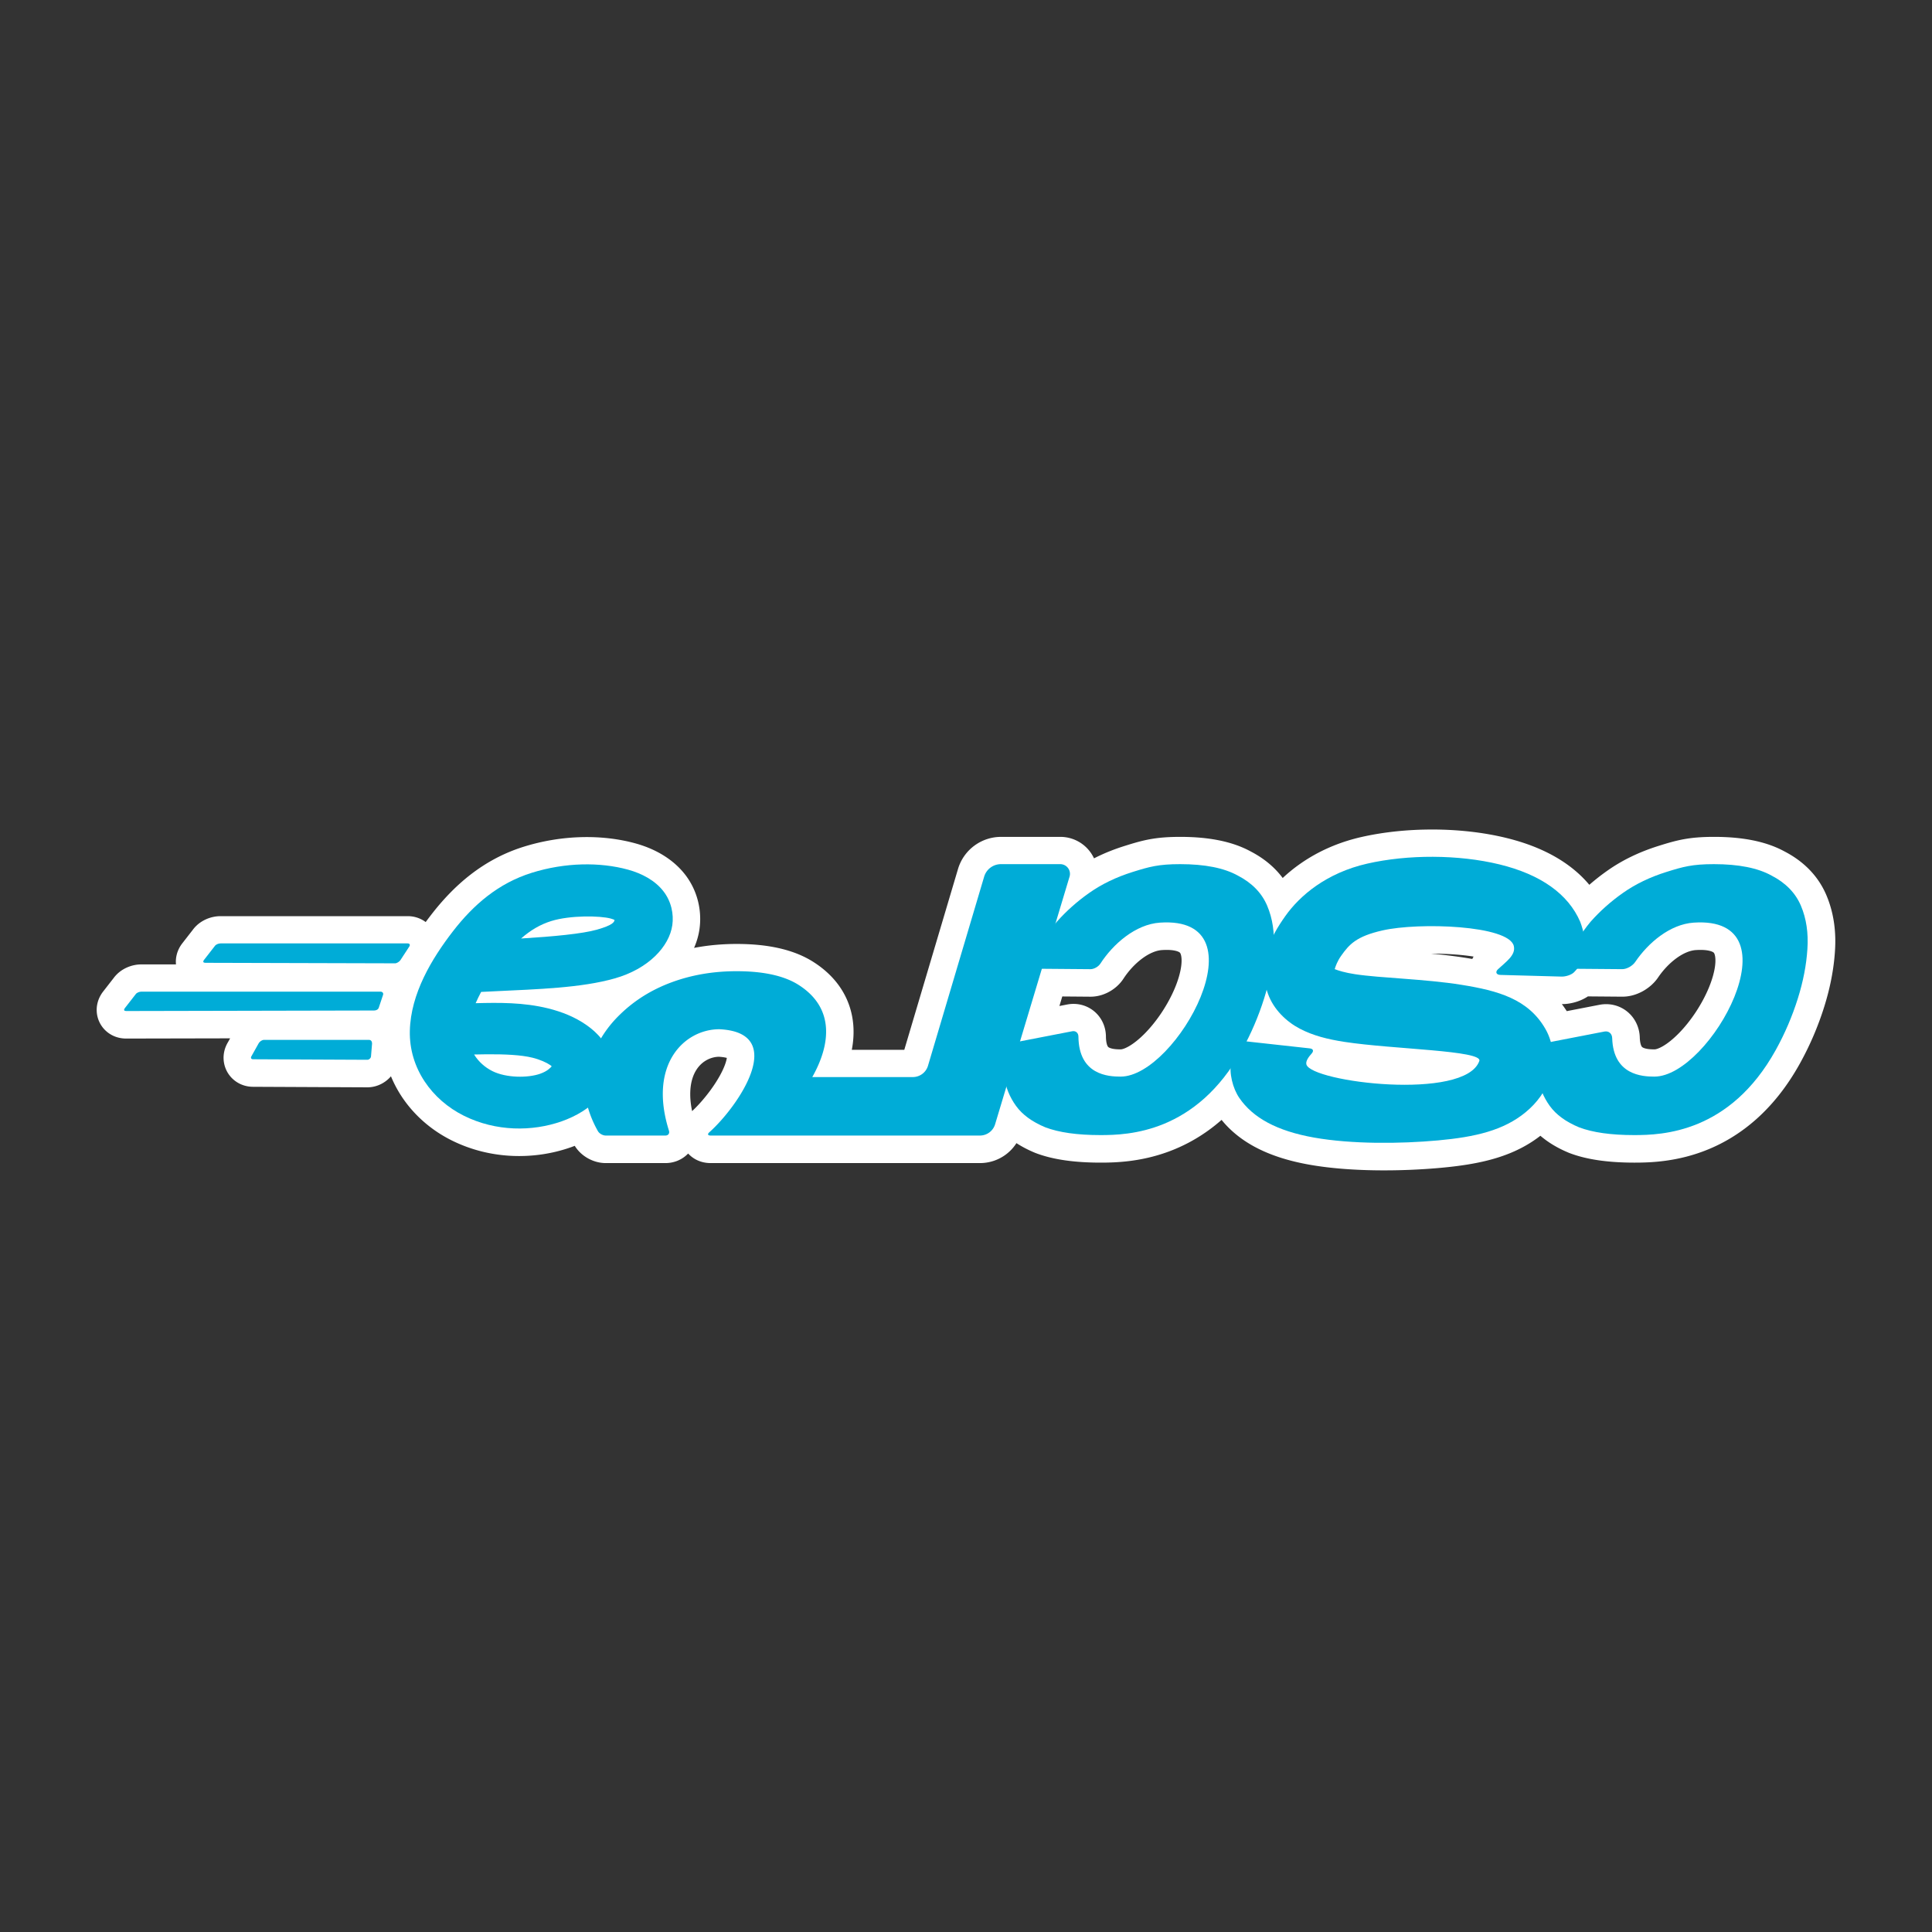 <?xml version="1.0" encoding="UTF-8" standalone="no"?>
<!-- Created with Inkscape (http://www.inkscape.org/) -->

<svg
   width="2000"
   height="2000"
   viewBox="0 0 529.167 529.167"
   version="1.1"
   id="svg1"
   inkscape:version="1.3.2 (091e20ef0f, 2023-11-25, custom)"
   sodipodi:docname="go.svg"
   inkscape:export-filename="rust.png"
   inkscape:export-xdpi="1500"
   inkscape:export-ydpi="1500"
   xml:space="preserve"
   xmlns:inkscape="http://www.inkscape.org/namespaces/inkscape"
   xmlns:sodipodi="http://sodipodi.sourceforge.net/DTD/sodipodi-0.dtd"
   xmlns="http://www.w3.org/2000/svg"
   xmlns:svg="http://www.w3.org/2000/svg"><rect x="0" y="0" width="529.167" height="529.167" fill="#333333" stroke="none"/><sodipodi:namedview
     id="namedview1"
     pagecolor="#505050"
     bordercolor="#ffffff"
     borderopacity="1"
     inkscape:showpageshadow="0"
     inkscape:pageopacity="0"
     inkscape:pagecheckerboard="1"
     inkscape:deskcolor="#524b4b"
     inkscape:document-units="mm"
     inkscape:zoom="0.36449821"
     inkscape:cx="847.7408"
     inkscape:cy="989.03093"
     inkscape:window-width="1920"
     inkscape:window-height="1048"
     inkscape:window-x="0"
     inkscape:window-y="32"
     inkscape:window-maximized="1"
     inkscape:current-layer="layer1"
     showguides="true"><sodipodi:guide
       position="1149.908,751.23"
       orientation="0,-1"
       id="guide14"
       inkscape:locked="false" /><sodipodi:guide
       position="1214.074,566.088"
       orientation="0,-1"
       id="guide15"
       inkscape:locked="false" /><inkscape:page
       x="0"
       y="0"
       width="529.167"
       height="529.167"
       id="page51"
       margin="10"
       bleed="0" /></sodipodi:namedview><defs
     id="defs1"><inkscape:path-effect
       effect="bspline"
       id="path-effect49"
       is_visible="true"
       lpeversion="1.3"
       weight="33.333"
       steps="2"
       helper_size="0"
       apply_no_weight="true"
       apply_with_weight="true"
       only_selected="false"
       uniform="false" /><inkscape:path-effect
       effect="fillet_chamfer"
       id="path-effect47"
       is_visible="true"
       lpeversion="1"
       nodesatellites_param="F,0,0,1,0,0,0,1 @ F,0,0,1,0,0,0,1 @ F,0,0,1,0,0,0,1 @ F,0,0,1,0,0,0,1 @ F,0,0,1,0,0,0,1 @ F,0,0,1,0,0,0,1 @ F,0,0,1,0,0,0,1 @ F,0,0,1,0,0,0,1 @ F,0,0,1,0,4.548,0,1 @ F,0,0,1,0,0,0,1 @ F,0,0,1,0,0,0,1 @ F,0,0,1,0,0,0,1 @ F,0,0,1,0,0,0,1 @ F,0,0,1,0,0,0,1 @ F,0,0,1,0,0,0,1 @ F,0,0,1,0,0,0,1 @ F,0,0,1,0,0,0,1 @ F,0,0,1,0,0,0,1 @ F,0,0,1,0,0,0,1 @ F,0,0,1,0,0,0,1 @ F,0,0,1,0,0,0,1 @ F,0,0,1,0,0,0,1 @ F,0,0,1,0,0,0,1 @ F,0,0,1,0,5.036,0,1 @ F,0,0,1,0,4.808,0,1 @ F,0,0,1,0,0,0,1 @ F,0,0,1,0,0,0,1"
       radius="0"
       unit="px"
       method="auto"
       mode="F"
       chamfer_steps="1"
       flexible="false"
       use_knot_distance="true"
       apply_no_radius="true"
       apply_with_radius="true"
       only_selected="false"
       hide_knots="false" /><inkscape:path-effect
       effect="fillet_chamfer"
       id="path-effect45"
       is_visible="true"
       lpeversion="1"
       nodesatellites_param="F,0,0,1,0,0,0,1 @ F,0,0,1,0,0,0,1 @ F,0,0,1,0,0,0,1 @ F,0,0,1,0,0,0,1 @ F,0,0,1,0,0,0,1 @ F,0,0,1,0,0,0,1 @ F,0,0,1,0,0,0,1 @ F,0,0,1,0,5.541,0,1 @ F,0,0,1,0,0,0,1 @ F,0,0,1,0,0,0,1 @ F,0,0,1,0,5.875,0,1 @ F,0,0,1,0,0,0,1 @ F,0,0,1,0,0,0,1 @ F,0,0,1,0,0,0,1 @ F,0,0,1,0,0,0,1 @ F,0,0,1,0,0,0,1 @ F,0,0,1,0,0,0,1 @ F,0,0,1,0,0,0,1 @ F,0,0,1,0,0,0,1"
       radius="0"
       unit="px"
       method="auto"
       mode="F"
       chamfer_steps="1"
       flexible="false"
       use_knot_distance="true"
       apply_no_radius="true"
       apply_with_radius="true"
       only_selected="false"
       hide_knots="false" /><inkscape:path-effect
       effect="fillet_chamfer"
       id="path-effect43"
       is_visible="true"
       lpeversion="1"
       nodesatellites_param="F,0,0,1,0,0,0,1 @ F,0,0,1,0,0,0,1 @ F,0,0,1,0,0,0,1 @ F,0,0,1,0,8.045,0,1 @ F,0,0,1,0,8.912,0,1 @ F,0,0,1,0,8.912,0,1 @ F,0,0,1,0,8.045,0,1 @ F,0,1,1,0,3.497,0,1 @ F,0,0,1,0,0,0,1 @ F,0,0,1,0,3.497,0,1 @ F,0,1,1,0,3.497,0,1 @ F,0,0,1,0,0,0,1 @ F,0,0,1,0,0,0,1 @ F,0,0,1,0,0,0,1 @ F,0,0,1,0,0,0,1"
       radius="0"
       unit="px"
       method="auto"
       mode="F"
       chamfer_steps="1"
       flexible="false"
       use_knot_distance="true"
       apply_no_radius="true"
       apply_with_radius="true"
       only_selected="false"
       hide_knots="false" /><inkscape:path-effect
       effect="fillet_chamfer"
       id="path-effect41"
       is_visible="true"
       lpeversion="1"
       nodesatellites_param="F,0,0,1,0,0,0,1 @ F,0,0,1,0,0,0,1 @ F,0,0,1,0,0,0,1 @ F,0,0,1,0,0,0,1 @ F,0,0,1,0,0,0,1 @ F,0,0,1,0,0,0,1 @ F,0,0,1,0,0,0,1 @ F,0,0,1,0,4.474,0,1 @ F,0,0,1,0,0,0,1 @ F,0,0,1,0,0,0,1 @ F,0,1,1,0,4.474,0,1 @ F,0,1,1,0,4.474,0,1 @ F,0,0,1,0,0,0,1 @ F,0,0,1,0,0,0,1 @ F,0,0,1,0,0,0,1 @ F,0,0,1,0,0,0,1 @ F,0,0,1,0,0,0,1 @ F,0,0,1,0,0,0,1 @ F,0,0,1,0,0,0,1"
       radius="0"
       unit="px"
       method="auto"
       mode="F"
       chamfer_steps="1"
       flexible="false"
       use_knot_distance="true"
       apply_no_radius="true"
       apply_with_radius="true"
       only_selected="false"
       hide_knots="false" /><inkscape:path-effect
       effect="simplify"
       id="path-effect39"
       is_visible="true"
       lpeversion="1.3"
       threshold="10.87"
       steps="1"
       smooth_angles="360"
       helper_size="0"
       simplify_individual_paths="false"
       simplify_just_coalesce="false" /><inkscape:path-effect
       effect="fillet_chamfer"
       id="path-effect32"
       is_visible="true"
       lpeversion="1"
       nodesatellites_param="F,0,0,1,0,0,0,1 @ F,0,0,1,0,0,0,1 @ F,0,0,1,0,0,0,1 @ F,0,0,1,0,0,0,1 @ F,0,0,1,0,0,0,1 @ F,0,0,1,0,0,0,1 @ F,0,0,1,0,0,0,1 @ F,0,0,1,0,5.541,0,1 @ F,0,0,1,0,0,0,1 @ F,0,0,1,0,0,0,1 @ F,0,0,1,0,5.875,0,1 @ F,0,0,1,0,0,0,1 @ F,0,0,1,0,0,0,1 @ F,0,0,1,0,0,0,1 @ F,0,0,1,0,0,0,1 @ F,0,0,1,0,0,0,1 @ F,0,0,1,0,0,0,1 @ F,0,0,1,0,0,0,1 @ F,0,0,1,0,0,0,1"
       radius="0"
       unit="px"
       method="auto"
       mode="F"
       chamfer_steps="1"
       flexible="false"
       use_knot_distance="true"
       apply_no_radius="true"
       apply_with_radius="true"
       only_selected="false"
       hide_knots="false" /><inkscape:path-effect
       effect="fillet_chamfer"
       id="path-effect31"
       is_visible="true"
       lpeversion="1"
       nodesatellites_param="F,0,0,1,0,0,0,1 @ F,0,0,1,0,0,0,1 @ F,0,0,1,0,0,0,1 @ F,0,0,1,0,0,0,1 @ F,0,0,1,0,0,0,1 @ F,0,0,1,0,0,0,1 @ F,0,0,1,0,0,0,1 @ F,0,0,1,0,0,0,1 @ F,0,0,1,0,4.548,0,1 @ F,0,0,1,0,0,0,1 @ F,0,0,1,0,0,0,1 @ F,0,0,1,0,0,0,1 @ F,0,0,1,0,0,0,1 @ F,0,0,1,0,0,0,1 @ F,0,0,1,0,0,0,1 @ F,0,0,1,0,0,0,1 @ F,0,0,1,0,0,0,1 @ F,0,0,1,0,0,0,1 @ F,0,0,1,0,0,0,1 @ F,0,0,1,0,0,0,1 @ F,0,0,1,0,0,0,1 @ F,0,0,1,0,0,0,1 @ F,0,0,1,0,0,0,1 @ F,0,0,1,0,5.036,0,1 @ F,0,0,1,0,4.808,0,1 @ F,0,0,1,0,0,0,1 @ F,0,0,1,0,0,0,1"
       radius="0"
       unit="px"
       method="auto"
       mode="F"
       chamfer_steps="1"
       flexible="false"
       use_knot_distance="true"
       apply_no_radius="true"
       apply_with_radius="true"
       only_selected="false"
       hide_knots="false" /><inkscape:path-effect
       effect="fillet_chamfer"
       id="path-effect30"
       is_visible="true"
       lpeversion="1"
       nodesatellites_param="F,0,0,1,0,0,0,1 @ F,0,0,1,0,0,0,1 @ F,0,0,1,0,0,0,1 @ F,0,0,1,0,0,0,1 @ F,0,0,1,0,0,0,1 @ F,0,0,1,0,0,0,1 @ F,0,0,1,0,0,0,1 @ F,0,0,1,0,4.474,0,1 @ F,0,0,1,0,0,0,1 @ F,0,0,1,0,0,0,1 @ F,0,1,1,0,4.474,0,1 @ F,0,1,1,0,4.474,0,1 @ F,0,0,1,0,0,0,1 @ F,0,0,1,0,0,0,1 @ F,0,0,1,0,0,0,1 @ F,0,0,1,0,0,0,1 @ F,0,0,1,0,0,0,1 @ F,0,0,1,0,0,0,1 @ F,0,0,1,0,0,0,1"
       radius="0"
       unit="px"
       method="auto"
       mode="F"
       chamfer_steps="1"
       flexible="false"
       use_knot_distance="true"
       apply_no_radius="true"
       apply_with_radius="true"
       only_selected="false"
       hide_knots="false" /><inkscape:path-effect
       effect="fillet_chamfer"
       id="path-effect29"
       is_visible="true"
       lpeversion="1"
       nodesatellites_param="F,0,0,1,0,0,0,1 @ F,0,0,1,0,0,0,1 @ F,0,0,1,0,0,0,1 @ F,0,0,1,0,8.045,0,1 @ F,0,0,1,0,8.912,0,1 @ F,0,0,1,0,8.912,0,1 @ F,0,0,1,0,8.045,0,1 @ F,0,1,1,0,3.497,0,1 @ F,0,0,1,0,0,0,1 @ F,0,0,1,0,3.497,0,1 @ F,0,1,1,0,3.497,0,1 @ F,0,0,1,0,0,0,1 @ F,0,0,1,0,0,0,1 @ F,0,0,1,0,0,0,1 @ F,0,0,1,0,0,0,1"
       radius="0"
       unit="px"
       method="auto"
       mode="F"
       chamfer_steps="1"
       flexible="false"
       use_knot_distance="true"
       apply_no_radius="true"
       apply_with_radius="true"
       only_selected="false"
       hide_knots="false" /><inkscape:path-effect
       effect="bspline"
       id="path-effect28"
       is_visible="true"
       lpeversion="1.3"
       weight="33.333"
       steps="2"
       helper_size="0"
       apply_no_weight="true"
       apply_with_weight="true"
       only_selected="false"
       uniform="false" /><inkscape:path-effect
       effect="bspline"
       id="path-effect27"
       is_visible="true"
       lpeversion="1.3"
       weight="33.333"
       steps="2"
       helper_size="0"
       apply_no_weight="true"
       apply_with_weight="true"
       only_selected="false"
       uniform="false" /><inkscape:path-effect
       effect="bspline"
       id="path-effect24"
       is_visible="true"
       lpeversion="1.3"
       weight="33.333"
       steps="2"
       helper_size="0"
       apply_no_weight="true"
       apply_with_weight="true"
       only_selected="false"
       uniform="false" /><inkscape:path-effect
       effect="simplify"
       id="path-effect23"
       is_visible="true"
       lpeversion="1.3"
       threshold="10.87"
       steps="1"
       smooth_angles="360"
       helper_size="0"
       simplify_individual_paths="false"
       simplify_just_coalesce="false" /><inkscape:path-effect
       effect="simplify"
       id="path-effect10"
       is_visible="true"
       lpeversion="1.3"
       threshold="10.87"
       steps="1"
       smooth_angles="360"
       helper_size="0"
       simplify_individual_paths="false"
       simplify_just_coalesce="false" /><inkscape:path-effect
       effect="skeletal"
       id="path-effect9"
       is_visible="true"
       lpeversion="1"
       pattern="M 0,4.992 C 0,2.236 2.236,0 4.992,0 c 2.756,0 4.992,2.236 4.992,4.992 0,2.756 -2.236,4.992 -4.992,4.992 C 2.236,9.984 0,7.748 0,4.992 Z"
       copytype="single_stretched"
       prop_scale="5.5"
       scale_y_rel="false"
       spacing="0"
       normal_offset="0"
       tang_offset="0"
       prop_units="false"
       vertical_pattern="false"
       hide_knot="false"
       fuse_tolerance="0" /><inkscape:path-effect
       effect="simplify"
       id="path-effect8"
       is_visible="true"
       lpeversion="1.3"
       threshold="10.87"
       steps="1"
       smooth_angles="360"
       helper_size="0"
       simplify_individual_paths="false"
       simplify_just_coalesce="false" /><inkscape:path-effect
       effect="skeletal"
       id="path-effect7"
       is_visible="true"
       lpeversion="1"
       pattern="M 0,4.992 C 0,2.236 2.236,0 4.992,0 c 2.756,0 4.992,2.236 4.992,4.992 0,2.756 -2.236,4.992 -4.992,4.992 C 2.236,9.984 0,7.748 0,4.992 Z"
       copytype="single_stretched"
       prop_scale="5.5"
       scale_y_rel="false"
       spacing="0"
       normal_offset="0"
       tang_offset="0"
       prop_units="false"
       vertical_pattern="false"
       hide_knot="false"
       fuse_tolerance="0" /><inkscape:path-effect
       effect="simplify"
       id="path-effect6"
       is_visible="true"
       lpeversion="1.3"
       threshold="0.001"
       steps="1"
       smooth_angles="360"
       helper_size="0"
       simplify_individual_paths="false"
       simplify_just_coalesce="false" /><inkscape:path-effect
       effect="bspline"
       id="path-effect4"
       is_visible="true"
       lpeversion="1.3"
       weight="33.333"
       steps="2"
       helper_size="0"
       apply_no_weight="true"
       apply_with_weight="true"
       only_selected="false"
       uniform="false" /><inkscape:path-effect
       effect="bspline"
       id="path-effect3"
       is_visible="true"
       lpeversion="1.3"
       weight="33.333"
       steps="2"
       helper_size="0"
       apply_no_weight="true"
       apply_with_weight="true"
       only_selected="false"
       uniform="false" /><inkscape:path-effect
       effect="bspline"
       id="path-effect2"
       is_visible="true"
       lpeversion="1.3"
       weight="33.333"
       steps="2"
       helper_size="0"
       apply_no_weight="true"
       apply_with_weight="true"
       only_selected="false"
       uniform="false" /><linearGradient
       id="deviconNodejs0"
       x1="34.513"
       x2="27.157"
       y1="15.535"
       y2="30.448"
       gradientTransform="matrix(1.637,0,0,1.637,290.582,21.983)"
       gradientUnits="userSpaceOnUse"><stop
         stop-color="#3F873F"
         id="stop3" /><stop
         offset=".33"
         stop-color="#3F8B3D"
         id="stop4" /><stop
         offset=".637"
         stop-color="#3E9638"
         id="stop5" /><stop
         offset=".934"
         stop-color="#3DA92E"
         id="stop6" /><stop
         offset="1"
         stop-color="#3DAE2B"
         id="stop7" /></linearGradient><linearGradient
       id="deviconNodejs1"
       x1="30.009"
       x2="50.533"
       y1="23.359"
       y2="8.288"
       gradientTransform="matrix(1.637,0,0,1.637,290.582,21.983)"
       gradientUnits="userSpaceOnUse"><stop
         offset=".138"
         stop-color="#3F873F"
         id="stop8" /><stop
         offset=".402"
         stop-color="#52A044"
         id="stop9" /><stop
         offset=".713"
         stop-color="#64B749"
         id="stop10" /><stop
         offset=".908"
         stop-color="#6ABF4B"
         id="stop11" /></linearGradient><linearGradient
       id="deviconNodejs2"
       x1="21.917"
       x2="40.555"
       y1="22.261"
       y2="22.261"
       gradientTransform="matrix(1.637,0,0,1.637,290.582,21.983)"
       gradientUnits="userSpaceOnUse"><stop
         offset=".092"
         stop-color="#6ABF4B"
         id="stop12" /><stop
         offset=".287"
         stop-color="#64B749"
         id="stop13" /><stop
         offset=".598"
         stop-color="#52A044"
         id="stop14" /><stop
         offset=".862"
         stop-color="#3F873F"
         id="stop15" /></linearGradient><clipPath
       clipPathUnits="userSpaceOnUse"
       id="clipPath40"><path
         style="stroke-width:0.173"
         d="m 348.68,70.223 c 0.466,0 0.88,-0.242 1.105,-0.639 l 6.093,-10.582 c 0.104,-0.173 0.155,-0.38 0.173,-0.587 v -0.104 c 0,-0.207 -0.069,-0.397 -0.173,-0.587 l -6.093,-10.564 c -0.224,-0.397 -0.656,-0.639 -1.105,-0.639 l -16.399,0.017 c -0.224,0 -0.432,0.121 -0.552,0.311 -0.121,0.19 -0.121,0.432 0,0.639 l 3.608,6.283 c 0.242,0.397 0.656,0.639 1.105,0.639 h 7.664 c 0.449,0 0.88,0.242 1.105,0.639 l 1.536,2.676 c 0.121,0.207 0.173,0.414 0.173,0.639 0,0.224 -0.052,0.449 -0.173,0.639 l -1.536,2.676 c -0.224,0.397 -0.656,0.639 -1.105,0.639 h -7.664 c -0.449,0 -0.88,0.242 -1.105,0.639 l -3.608,6.283 c -0.121,0.19 -0.121,0.449 0,0.639 0.104,0.19 0.328,0.311 0.552,0.311 z"
         id="path41" /></clipPath></defs><g
     inkscape:label="Layer 1"
     inkscape:groupmode="layer"
     id="layer1"><path
       style="fill:none;fill-opacity:1;stroke-width:0.734;stroke-linecap:square;stroke-miterlimit:6.7"
       d="m 1728.174,-255.348 c 2.089,-0.235 4.126,0.457 6.213,0.45 3.351,-0.012 6.734,0.077 10.038,-0.49 1.162,-0.2 2.219,-0.753 3.29,-1.218 1.818,-0.79 3.588,-1.764 5.025,-3.152 0.995,-0.961 1.913,-2.039 2.436,-3.343 0.501,-1.25 0.769,-2.597 1.475,-3.763 0.449,-0.741 0.678,-1.591 0.849,-2.433 0.177,-0.872 -0.047,-1.785 -0.539,-2.519 -0.275,-0.409 -0.495,-0.911 -0.921,-1.159 -0.625,-0.363 -1.382,-0.379 -2.084,-0.389 -1.354,-0.019 -2.7,0.154 -4.047,0.261 -2.477,0.196 -4.972,0.422 -7.369,1.113 -1.103,0.318 -2.228,0.612 -3.261,1.113 -1.75,0.849 -3.429,1.836 -5.151,2.743 -0.621,0.327 -1.077,0.873 -1.535,1.388 -1.996,2.248 -3.702,4.739 -5.284,7.289 -1.228,1.98 -2.484,3.96 -3.437,6.088 -0.769,1.717 -0.931,3.61 -1.46,5.404 -0.399,1.355 -0.948,2.66 -1.347,4.014 -0.462,1.569 -0.622,3.208 -0.734,4.832 -0.103,1.495 -0.499,3.019 -0.171,4.5 0.278,1.253 0.668,2.48 1.086,3.693 0.785,2.278 1.595,4.576 2.819,6.651 0.754,1.277 1.981,2.157 2.895,3.31 1.083,1.368 2.185,2.724 3.205,4.14 0.668,0.928 1.268,1.953 2.275,2.581 1.981,1.234 4.115,2.358 6.463,2.662 2.014,0.261 4.078,0.024 6.006,-0.559 1.403,-0.424 2.59,-1.309 3.864,-2.003 1.474,-0.802 3.026,-1.496 4.358,-2.525 1.25,-0.966 2.326,-2.13 3.437,-3.248 1.476,-1.487 3.052,-2.872 4.51,-4.376 0.861,-0.888 1.822,-1.737 2.391,-2.844 0.649,-1.264 1.298,-2.579 1.49,-3.986 0.101,-0.736 -0.051,-1.49 -0.295,-2.186 -0.255,-0.728 -0.918,-1.212 -1.626,-1.458 -1.014,-0.352 -2.053,-0.625 -3.09,-0.898 -2.137,-0.563 -4.346,-0.906 -6.558,-0.893 -1.27,0.008 -2.534,0.168 -3.783,0.378 -0.619,0.104 -1.341,0.004 -1.851,0.38 -0.326,0.24 -0.665,0.464 -1.046,0.617 -1.042,0.418 -2.124,0.754 -3.241,0.888 -0.425,0.051 -0.827,0.179 -1.225,0.337 -1.51,0.601 -3.034,1.168 -4.61,1.584 -1.313,0.346 -2.692,0.521 -3.924,1.099 -0.723,0.339 -1.407,0.75 -2.124,1.103 -1.075,0.528 -2.117,1.13 -3.22,1.595 -0.705,0.296 -1.49,0.398 -2.115,0.883 -0.392,0.304 -0.742,0.682 -0.881,1.174 -0.324,1.147 -0.264,2.361 -0.156,3.534 0.028,0.309 0.066,0.616 0.107,0.923"
       id="path23"
       inkscape:path-effect="#path-effect23"
       inkscape:original-d="m 1728.1737,-255.34784 c 1.985,-0.22643 3.9251,0.45188 5.8963,0.4505 3.3802,-0.002 6.7692,-0.10036 10.1302,-0.46047 0.9652,-0.10341 1.8705,-0.53853 2.7628,-0.92092 2.3427,-1.004 4.201,-1.89872 5.986,-3.68371 0.695,-0.69494 1.3759,-1.43699 1.8419,-2.30232 0.6217,-1.15465 0.877,-2.47319 1.3813,-3.68371 0.2641,-0.6336 0.7039,-1.19066 0.921,-1.84185 0.7171,-2.15138 0.7385,-3.12915 -0.921,-5.0651 -0.5849,-0.68239 -3.3064,-0.49326 -3.6836,-0.46046 -5.77,0.50173 -7.9957,0.46583 -12.893,2.3023 -0.7803,0.2926 -5.5818,2.84427 -5.9861,3.22326 -3.3595,3.14955 -8.0296,10.88493 -9.6697,14.27437 -0.7622,1.5753 -0.8785,3.38887 -1.3814,5.0651 -1.624,5.41337 -1.7087,3.60066 -2.3023,10.13019 -0.125,1.37572 -0.3559,2.80943 0,4.14418 0.8888,3.33274 2.1412,6.58466 3.6837,9.66973 0.6329,1.2657 1.8705,2.12497 2.7628,3.22324 1.1036,1.35823 2.13,2.77763 3.2232,4.14418 0.7489,0.93609 1.2888,2.12265 2.3023,2.76279 4.5512,2.87439 7.3126,3.52135 12.4326,2.3023 1.3355,-0.31797 2.4704,-1.19952 3.6837,-1.84185 6.2887,-3.32931 4.2015,-2.22539 11.0511,-8.7488 0.8195,-0.78049 3.4462,-3.20871 4.1442,-4.60464 0.5865,-1.17296 1.0363,-2.41852 1.3813,-3.68371 0.1212,-0.44424 0.076,-0.92719 0,-1.38139 -0.4072,-2.44335 -1.6714,-2.3433 -4.6046,-3.22324 -2.1675,-0.65026 -5.825,-1.21074 -8.2883,-0.92093 -6.8698,0.80821 -2.3832,0.48472 -6.907,1.84185 -0.7496,0.22489 -1.5348,0.30698 -2.3023,0.46047 -1.2279,0.46046 -2.4332,0.98648 -3.6837,1.38138 -1.6688,0.52699 -3.4048,0.82799 -5.0651,1.3814 -0.6512,0.21707 -1.2279,0.61395 -1.8419,0.92092 0,2e-4 -3.6833,1.84169 -3.6837,1.84186 -1.3107,0.56174 -1.6566,0.2753 -2.7627,1.38139 -1.0993,1.09925 -0.4605,5.15264 -0.4605,5.20606"
       transform="translate(547.228)" /><path
       style="fill:none;fill-opacity:1;stroke:#00acd7;stroke-width:57.65;stroke-linecap:square;stroke-miterlimit:6.7;stroke-dasharray:none;stroke-opacity:1"
       d="m 2692.696,-156.808 c 5.694,-7.881 11.387,-15.762 6.68,-26.638 -4.707,-10.876 -19.814,-24.747 -48.236,-31.682 -28.423,-6.935 -70.159,-6.935 -98.14,-0.563 -27.981,6.373 -42.205,19.118 -51.859,32.78 -9.654,13.662 -14.738,28.24 -10.875,39.024 3.863,10.784 16.673,17.774 41.693,21.617 25.02,3.843 62.249,4.54 89.375,8.901 27.126,4.361 44.149,12.387 50.262,23.077 6.113,10.69 1.315,24.043 -9.944,33.382 -11.259,9.339 -28.979,14.664 -58.175,17.326 -29.195,2.662 -69.864,2.662 -96.529,-2.065 -26.665,-4.728 -39.325,-14.183 -44.163,-21.221 -4.838,-7.038 -1.855,-11.657 1.128,-16.277"
       id="path26"
       transform="matrix(0.811,0,0,0.811,1099.919,-24.781)"
       sodipodi:nodetypes="cccccccccccccc"
       inkscape:original-d="m 2692.6963,-156.80801 c 0,0 11.3872,-15.76172 17.0809,-23.64278 -15.1075,-13.87113 -30.2144,-27.74172 -45.3217,-41.61268 -41.7378,0 -83.474,0 -125.211,0 -14.2246,12.74537 -28.4486,25.49024 -42.6728,38.23535 -5.0841,14.57883 -10.1679,29.1568 -15.252,43.73555 12.8104,6.98999 25.6202,13.97963 38.4306,20.96963 37.23,0.69673 74.4587,1.39344 111.6881,2.09016 17.0235,8.02585 34.0463,16.05137 51.0696,24.07706 -4.798,13.353968 -9.5957,26.707401 -14.3936,40.061102 -17.7207,5.324676 -35.4406,10.64914 -53.161,15.973708 -40.6704,0 -81.3393,0 -122.009,0 -12.6601,-9.455571 -25.3197,-18.910766 -37.9796,-28.366149 2.9833,-4.619897 5.9665,-9.239582 8.9497,-13.859378"
       inkscape:path-effect="#path-effect27" /><g
       id="g28"><path
         style="font-weight:900;font-size:192.623px;line-height:161.784px;font-family:'Noto Sans Malayalam';-inkscape-font-specification:'Noto Sans Malayalam Heavy';letter-spacing:0px;word-spacing:4.816px;fill:#00acd7;fill-opacity:1;stroke-width:17.294;stroke-linecap:square;stroke-miterlimit:6.7"
         d="m 2622.631,-130.427 c -3.848,12.26 -8.883,24 -15.107,35.221 -31.322,56.476 -77.458,57.974 -96.525,57.974 -15.792,0 -28.329,-1.766 -37.61,-5.299 -9.008,-3.74 -15.683,-8.623 -20.025,-14.649 -4.342,-6.026 -7.035,-12.675 -8.077,-19.948 -0.834,-7.273 -1.045,-14.545 -0.632,-21.818 l 47.056,-9.122 c 2.426,-0.47 4.229,1.149 4.251,3.619 0.231,26.354 20.581,27.321 28.806,27.321 38.155,0 98.364,-109.883 26.83,-105.039 -16.74,1.134 -32.009,14.628 -40.655,27.959 -1.344,2.073 -4.311,3.816 -6.782,3.796 l -40.3,-0.333 c -2.471,-0.02 -3.388,-1.72 -2.055,-3.801 5.425,-8.461 14.113,-22.015 19.45,-28.244 6.439,-7.273 13.792,-13.818 22.059,-19.636 8.541,-6.026 18.456,-10.805 29.747,-14.338 11.29,-3.532 17.55,-5.299 32.304,-5.299 16.831,0 29.938,2.597 39.321,7.792 9.655,4.987 16.334,11.844 20.037,20.571 3.703,8.727 5.176,18.597 4.421,29.61 -0.69,10.805 -2.861,22.026 -6.514,33.662 z"
         id="path12"
         sodipodi:nodetypes="ssscscccssccccsscscs"
         inkscape:path-effect="#path-effect30"
         inkscape:original-d="m 2622.6307,-130.42725 c -3.8479,12.25973 -8.8833,23.99997 -15.1065,35.220726 -31.3222,56.475718 -77.4583,57.973939 -96.5251,57.973939 -15.7922,0 -28.3288,-1.766231 -37.6096,-5.298692 -9.0079,-3.74026 -15.683,-8.623369 -20.0254,-14.649326 -4.3424,-6.025973 -7.0346,-12.675312 -8.0767,-19.948033 -0.8341,-7.272705 -1.045,-14.545427 -0.6323,-21.818148 l 51.4492,-9.973996 c -2.1324,30.718502 19.9975,31.792144 28.6636,31.792144 38.1553,0 98.3636,-109.883404 26.8298,-105.038794 -18.3505,1.24278 -34.9344,17.33998 -42.9624,31.79216 l -49.2487,-0.40749 c 4.8414,-7.48051 15.6393,-24.73533 21.8699,-32.00804 6.4385,-7.27272 13.7916,-13.81816 22.0594,-19.63633 8.5406,-6.02597 18.4563,-10.80518 29.7468,-14.33764 11.2904,-3.53247 17.5505,-5.2987 32.3037,-5.2987 16.8313,0 29.9381,2.5974 39.3206,7.79219 9.6555,4.98702 16.3343,11.84415 20.0367,20.5714 3.7025,8.72727 5.1759,18.59738 4.4206,29.61035 -0.6901,10.80517 -2.8613,22.02593 -6.5136,33.66228 z" /><path
         style="font-weight:900;font-size:192.623px;line-height:161.784px;font-family:'Noto Sans Malayalam';-inkscape-font-specification:'Noto Sans Malayalam Heavy';letter-spacing:0px;word-spacing:4.816px;fill:#00acd7;fill-opacity:1;stroke-width:17.294;stroke-linecap:square;stroke-miterlimit:6.7"
         d="m 2262.812,-149.028 c 18.701,0 32.696,3.258 42.26,9.351 24.645,15.7 21.978,40.421 9.336,62.861 h 68.593 a 10.782,10.782 143.271 0 0 10.335,-7.712 l 38.314,-128.991 a 11.945,11.945 143.271 0 1 11.45,-8.544 l 40.461,0 a 6.627,6.627 53.367 0 1 6.346,8.535 l -50.782,168.903 a 10.819,10.819 143.367 0 1 -10.361,7.704 h -183.734 c -1.932,0 -2.269,-0.973 -0.83,-2.261 19.994,-17.888 53.992,-68.048 6.811,-70.262 -23.722,0 -48.672,23.761 -34.381,69.203 0.58,1.843 -0.465,3.32 -2.397,3.32 h -40.757 c -1.932,0 -4.343,-1.319 -5.3,-2.997 -4.031,-7.068 -6.853,-14.692 -8.467,-22.873 -1.637,-9.351 -0.661,-11.848 2.926,-23.276 4.109,-13.091 11.059,-24.312 20.851,-33.662 9.857,-9.558 21.594,-16.831 35.212,-21.818 13.617,-4.987 28.322,-7.481 44.114,-7.481 z"
         id="path11"
         sodipodi:nodetypes="ssccccccscccscss"
         inkscape:path-effect="#path-effect29"
         inkscape:original-d="m 2262.8123,-149.0281 c 18.7013,0 32.6963,3.25833 42.2599,9.35064 24.6453,15.69983 21.978,40.421064 9.3356,62.860523 h 76.638 l 43.1424,-145.246533 h 58.2856 l -55.6645,185.142568 h -195.2762 c 19.3529,-15.420459 58.8353,-70.206778 9.4784,-72.522848 -24.2928,0 -49.8742,24.918412 -33.2805,72.522848 h -47.7515 c -5.0022,-7.896088 -8.4254,-16.519457 -10.2698,-25.870091 -1.6366,-9.350635 -0.6613,-11.84761 2.9257,-23.276174 4.1088,-13.090895 11.0592,-24.311653 20.8512,-33.662283 9.8572,-9.55843 21.5944,-16.83114 35.2116,-21.81814 13.6173,-4.98701 28.322,-7.48051 44.1141,-7.48051 z" /><path
         style="font-weight:900;font-size:192.623px;line-height:161.784px;font-family:'Noto Sans Malayalam';-inkscape-font-specification:'Noto Sans Malayalam Heavy';letter-spacing:0px;word-spacing:4.816px;fill:#00acd7;fill-opacity:1;stroke-width:17.294;stroke-linecap:square;stroke-miterlimit:6.7"
         d="m 2986.735,-130.427 c -3.848,12.26 -8.883,24 -15.107,35.221 -31.322,56.476 -77.458,57.974 -96.525,57.974 -15.792,0 -28.329,-1.766 -37.609,-5.299 -9.008,-3.74 -15.683,-8.623 -20.026,-14.649 -4.342,-6.026 -7.035,-12.675 -8.077,-19.948 -0.834,-7.273 -1.045,-14.545 -0.632,-21.818 l 46.01,-8.919 c 3.004,-0.582 5.226,1.425 5.318,4.483 0.764,25.314 20.673,26.255 28.785,26.255 38.155,0 98.364,-109.883 26.83,-105.039 -16.251,1.101 -31.116,13.851 -39.881,26.792 -1.819,2.686 -5.712,4.979 -8.957,4.952 l -43.374,-0.359 c 4.841,-7.481 15.639,-24.735 21.87,-32.008 6.439,-7.273 13.792,-13.818 22.059,-19.636 8.541,-6.026 18.456,-10.805 29.747,-14.338 11.29,-3.532 17.55,-5.299 32.304,-5.299 16.831,0 29.938,2.597 39.321,7.792 9.655,4.987 16.334,11.844 20.037,20.571 3.702,8.727 5.176,18.597 4.42,29.61 -0.69,10.805 -2.861,22.026 -6.514,33.662 z"
         id="path22"
         sodipodi:nodetypes="ssscscccssccccsscscs"
         inkscape:path-effect="#path-effect32"
         inkscape:original-d="m 2986.735,-130.42725 c -3.8479,12.25973 -8.8833,23.99997 -15.1065,35.220726 -31.3221,56.475718 -77.4583,57.973939 -96.5251,57.973939 -15.7922,0 -28.3288,-1.766231 -37.6095,-5.298692 -9.008,-3.74026 -15.6831,-8.623369 -20.0255,-14.649326 -4.3424,-6.025973 -7.0346,-12.675312 -8.0767,-19.948033 -0.8341,-7.272705 -1.0449,-14.545427 -0.6323,-21.818148 l 51.4492,-9.973996 c -2.1324,30.718502 19.9976,31.792144 28.6636,31.792144 38.1553,0 98.3636,-109.883404 26.8298,-105.038794 -18.3505,1.24278 -34.9343,17.33998 -42.9623,31.79216 l -49.2488,-0.40749 c 4.8415,-7.48051 15.6394,-24.73533 21.8699,-32.00804 6.4386,-7.27272 13.7916,-13.81816 22.0594,-19.63633 8.5407,-6.02597 18.4564,-10.80518 29.7468,-14.33764 11.2905,-3.53247 17.5505,-5.2987 32.3037,-5.2987 16.8313,0 29.9381,2.5974 39.3206,7.79219 9.6555,4.98702 16.3343,11.84415 20.0368,20.5714 3.7024,8.72727 5.1758,18.59738 4.4205,29.61035 -0.6901,10.80517 -2.8613,22.02593 -6.5136,33.66228 z" /><path
         style="color:#000000;fill:#00acd7;stroke-width:0.811;stroke-linecap:square;stroke-miterlimit:6.7;-inkscape-stroke:none"
         d="m 2737.892,-227.077 c -15.603,-0.061 -31.135,1.521 -44.929,4.663 -27.588,6.283 -45.817,21.555 -55.933,35.871 -10.116,14.316 -19.312,31.838 -11.731,53.001 3.791,10.582 12.502,18.903 21.606,23.681 9.103,4.778 18.992,7.268 30.643,9.058 33.03,5.074 94.489,5.778 91.896,13.031 -9.778,27.348 -114.618,14.454 -117.963,2.346 -0.605,-2.191 1.475,-5.118 3.484,-7.32 1.692,-1.854 1.253,-3.372 -1.244,-3.647 l -47.416,-5.224 c -1.209,1.873 -4.566,6.068 -6.132,14.028 -1.566,7.96 1.009,18.414 5.592,25.081 9.167,13.334 25.339,22.427 50.976,26.973 25.637,4.546 58.831,4.273 84.453,1.936 25.622,-2.336 44.915,-6.855 59.956,-19.33 7.52,-6.238 13.56,-14.194 16.677,-24.076 3.117,-9.881 2.618,-22.31 -3.249,-32.57 -11.733,-20.519 -32.408,-26.174 -57.322,-30.179 -24.913,-4.005 -55.35,-4.589 -72.613,-7.24 -6.937,-1.066 -11.202,-2.406 -13.859,-3.458 0.636,-2.076 1.757,-5.364 4.411,-9.12 5.536,-7.834 10.369,-13.227 28.146,-17.275 24.945,-5.681 86.08,-3.544 89.608,10.548 1.579,6.308 -5.503,10.954 -10.794,15.942 -2.021,1.905 -1.131,3.779 1.649,3.855 l 41.726,1.142 c 2.655,0.073 6.615,-1.072 8.5,-2.937 8.924,-8.835 9.086,-21.655 4.224,-34.474 -8.178,-18.896 -26.85,-32.232 -55.008,-39.103 -14.079,-3.436 -29.752,-5.141 -45.355,-5.203 z"
         id="path24"
         sodipodi:nodetypes="ssssssssccssssssssscssaccsss"
         inkscape:path-effect="#path-effect31"
         inkscape:original-d="m 2737.8916,-227.07705 c -15.6029,-0.0612 -31.1351,1.52118 -44.9292,4.6628 -27.5879,6.28322 -45.8168,21.5554 -55.9329,35.87111 -10.1161,14.31556 -19.3117,31.83753 -11.7307,53.00076 3.7905,10.58166 12.5022,18.90323 21.6056,23.68132 9.1034,4.77811 18.9922,7.26834 30.6431,9.05803 33.03,5.07375 94.489,5.778228 91.896,13.03051 -9.7783,27.347844 -114.6182,14.454335 -117.9634,2.346441 -1.1062,-4.003984 6.7607,-10.468739 6.7607,-10.468739 l -51.9368,-5.722022 c -1.2091,1.8725 -4.566,6.067659 -6.132,14.027982 -1.5662,7.960323 1.0086,18.413997 5.5921,25.080959 9.1671,13.334074 25.3386,22.427428 50.9757,26.972994 25.6373,4.54558 58.8315,4.272762 84.453,1.936368 25.6215,-2.336395 44.9154,-6.854617 59.9561,-19.330435 7.5204,-6.237963 13.5599,-14.194148 16.6769,-24.075567 3.1169,-9.881418 2.6176,-22.310466 -3.249,-32.569941 -11.7332,-20.51911 -32.4085,-26.17375 -57.3215,-30.17916 -24.9131,-4.00542 -55.3498,-4.5886 -72.6131,-7.24041 -6.937,-1.0656 -11.2021,-2.40561 -13.8586,-3.45791 0.6365,-2.07566 1.7573,-5.36426 4.4111,-9.11977 5.5361,-7.83431 10.3691,-13.22654 28.1462,-17.27532 24.9446,-5.68118 86.0796,-3.54434 89.6081,10.5479 1.9625,7.83772 -9.4472,13.11061 -14.1783,19.65976 l 51.5662,1.41072 c 12.5024,-8.75287 13.3778,-23.14889 7.9181,-37.54307 -8.1778,-18.89611 -26.8497,-32.23153 -55.0083,-39.10261 -14.0794,-3.43553 -29.7522,-5.14146 -45.3551,-5.2027 z" /><path
         style="fill:none;fill-opacity:1;stroke:#00acd7;stroke-width:43.882;stroke-linecap:square;stroke-miterlimit:6.7;stroke-dasharray:none;stroke-opacity:1"
         d="m 2876.37,-156.161 c 32.558,-1.785 65.116,-3.571 85.038,-9.983 19.922,-6.412 27.209,-17.449 28.457,-27.54 1.249,-10.091 -3.54,-19.235 -18.187,-23.807 -14.647,-4.572 -39.151,-4.572 -58.843,2.408 -19.692,6.98 -34.57,20.939 -48.902,42.025 -14.332,21.086 -28.116,49.297 -28.592,73.175 -0.477,23.878 12.354,43.42 29.691,53.191 17.337,9.771 39.178,9.771 54.869,3.509 15.691,-6.262 25.231,-18.786 23.39,-29.897 -1.841,-11.112 -15.063,-20.811 -31.389,-25.381 -16.326,-4.57 -35.755,-4.01 -55.184,-3.451"
         id="path27"
         inkscape:path-effect="#path-effect28"
         inkscape:original-d="m 2876.3699,-156.16097 c 32.5578,-1.78542 65.116,-3.57086 97.674,-5.35628 7.2866,-11.03795 14.573,-22.07546 21.8596,-33.11319 -4.7892,-9.14452 -9.5782,-18.28868 -14.3671,-27.43303 -24.5052,0 -49.0093,0 -73.5142,0 -14.8788,13.95989 -29.7567,27.91902 -44.6356,41.87895 -13.7847,28.21242 -27.5687,56.42311 -41.3534,84.635559 12.8314,19.543097 25.6622,39.085404 38.4933,58.628051 21.8419,0 43.683,0 65.5246,0 9.5406,-12.524153 19.081,-25.047805 28.6213,-37.571706 -13.2225,-9.699509 -26.4445,-19.398628 -39.6671,-29.097944 -19.4294,0.55961 -38.858,1.1192 -58.287,1.6788"
         transform="matrix(0.903,0,0,0.796,-501.509,-28.454)"
         sodipodi:nodetypes="cccccccccccc" /></g><path
       id="path28"
       style="display:inline;fill:#00acd7;fill-rule:evenodd;stroke-width:5.901"
       d="m 1900.385,-154.755 c -1.434,0 -1.788,-0.72 -1.074,-1.788 l 7.511,-9.659 c 0.708,-1.074 2.502,-1.788 3.93,-1.788 h 127.669 c 1.434,0 1.788,1.074 1.074,2.148 l -6.077,9.299 c -0.714,1.068 -2.502,2.142 -3.576,2.142 z m -54.002,32.895 c -1.428,0 -1.788,-0.708 -1.074,-1.788 l 7.511,-9.653 c 0.714,-1.074 2.502,-1.788 3.936,-1.788 h 163.066 c 1.428,0 2.148,1.074 1.788,2.148 l -2.862,8.579 c -0.354,1.434 -1.788,2.148 -3.216,2.148 z m 86.537,32.901 c -1.428,0 -1.782,-1.074 -1.068,-2.148 l 5.004,-8.939 c 0.72,-1.074 2.148,-2.142 3.582,-2.142 h 71.514 c 1.434,0 2.148,1.068 2.148,2.502 l -0.708,8.579 c 0,1.434 -1.434,2.508 -2.508,2.508 z" /><path
       id="path355"
       style="font-weight:900;font-size:192.623px;line-height:161.784px;font-family:'Noto Sans Malayalam';-inkscape-font-specification:'Noto Sans Malayalam Heavy';letter-spacing:0px;word-spacing:4.816px;fill:#00acd7;fill-opacity:1;stroke:#ffffff;stroke-width:15;stroke-linecap:square;stroke-linejoin:round;stroke-miterlimit:6.7;stroke-dasharray:none;stroke-opacity:1;paint-order:normal"
       d="m 392.563,234.704 c -6.266,-0.025 -12.503,0.611 -18.043,1.873 -11.079,2.523 -18.399,8.656 -22.461,14.405 -1.13,1.599 -2.213,3.309 -3.149,5.111 -0.168,-2.882 -0.758,-5.547 -1.793,-7.985 -1.487,-3.505 -4.169,-6.258 -8.047,-8.261 -3.768,-2.086 -9.031,-3.13 -15.79,-3.13 -5.925,0 -8.438,0.709 -12.972,2.128 -4.534,1.419 -8.516,3.338 -11.946,5.758 -3.32,2.336 -6.273,4.965 -8.858,7.885 -0.117,0.137 -0.252,0.313 -0.377,0.467 l 3.851,-12.811 a 2.661,2.661 0 0 0 -2.549,-3.428 h -16.248 a 4.797,4.797 0 0 0 -4.598,3.431 l -15.386,51.799 a 4.33,4.33 0 0 1 -4.151,3.097 h -27.545 c 5.077,-9.011 6.148,-18.939 -3.749,-25.243 -3.841,-2.447 -9.461,-3.755 -16.971,-3.755 -6.342,0 -12.247,1.001 -17.715,3.004 -5.468,2.003 -10.181,4.923 -14.14,8.762 -2.093,1.999 -3.853,4.217 -5.299,6.641 -1.164,-1.457 -2.582,-2.685 -4.062,-3.711 -3.059,-2.12 -6.606,-3.569 -10.438,-4.514 -6.758,-1.667 -13.506,-1.585 -19.845,-1.421 0.434,-1.02 0.968,-2.045 1.501,-3.087 l 3.746,-0.181 c 11.81,-0.571 23.626,-0.902 32.85,-3.518 9.224,-2.616 14.953,-8.713 15.783,-14.622 v -5.2e-4 c 0.415,-2.954 -0.241,-6.478 -2.507,-9.342 -2.265,-2.864 -5.756,-4.766 -9.617,-5.829 -3.862,-1.062 -8.18,-1.56 -12.671,-1.436 -4.491,0.124 -9.154,0.868 -13.705,2.29 -9.103,2.844 -15.942,8.687 -21.663,16.105 -5.72,7.418 -11.515,16.978 -11.747,27.2 -0.232,10.223 6.04,18.897 14.82,23.259 8.78,4.362 18.708,4.359 26.761,1.527 2.615,-0.92 5.1,-2.194 7.22,-3.77 0.662,2.266 1.564,4.422 2.725,6.459 0.384,0.674 1.352,1.204 2.128,1.204 h 16.367 c 0.776,0 1.195,-0.593 0.962,-1.333 -5.739,-18.249 4.281,-27.791 13.807,-27.791 18.947,0.889 5.294,21.032 -2.735,28.215 -0.578,0.517 -0.442,0.908 0.333,0.908 h 73.783 a 4.345,4.345 0 0 0 4.16,-3.094 l 3.096,-10.299 c 0.573,1.866 1.442,3.62 2.622,5.257 1.744,2.42 4.425,4.381 8.042,5.883 3.727,1.419 8.761,2.128 15.103,2.128 7.053,0 23.327,-0.525 35.682,-18.334 -0.034,2.836 0.874,6.003 2.373,8.184 3.681,5.355 10.175,9.007 20.471,10.832 10.295,1.825 23.625,1.715 33.914,0.777 10.289,-0.938 18.037,-2.752 24.077,-7.762 1.779,-1.476 3.343,-3.198 4.591,-5.17 0.519,1.205 1.168,2.361 1.962,3.463 1.744,2.42 4.425,4.381 8.042,5.883 3.727,1.419 8.761,2.128 15.103,2.128 7.657,0 26.184,-0.602 38.762,-23.281 2.499,-4.506 4.521,-9.221 6.066,-14.144 1.467,-4.673 2.339,-9.178 2.616,-13.518 0.303,-4.423 -0.288,-8.386 -1.775,-11.891 -1.487,-3.505 -4.169,-6.258 -8.047,-8.261 -3.768,-2.086 -9.031,-3.13 -15.79,-3.13 -5.924,0 -8.438,0.709 -12.972,2.128 -4.534,1.419 -8.516,3.338 -11.946,5.758 -3.32,2.336 -6.273,4.965 -8.859,7.885 -0.597,0.697 -1.303,1.632 -2.052,2.678 -0.21,-0.886 -0.462,-1.777 -0.802,-2.671 -3.284,-7.588 -10.782,-12.944 -22.09,-15.703 -5.654,-1.38 -11.948,-2.065 -18.213,-2.089 z m -232.569,16.354 c 3.068,-0.069 5.851,0.165 7.302,0.565 0.592,0.163 0.83,0.282 1.032,0.38 -0.063,0.572 -0.469,1.427 -4.825,2.663 -4.025,1.142 -11.96,1.881 -20.78,2.423 2.593,-2.27 5.213,-3.829 8.258,-4.781 2.592,-0.81 5.944,-1.181 9.012,-1.25 z m 159.066,1.623 c 26.665,-0.519 3,42.238 -12.082,42.238 -3.303,0 -11.474,-0.388 -11.567,-10.971 -0.009,-0.992 -0.733,-1.642 -1.707,-1.453 l -14.291,2.77 5.979,-19.885 13.311,0.11 c 0.992,0.008 2.183,-0.692 2.723,-1.524 3.472,-5.353 9.604,-10.773 16.326,-11.228 0.449,-0.03 0.885,-0.049 1.308,-0.057 z m 146.215,0 c 26.665,-0.519 3.001,42.238 -12.082,42.238 -3.257,0 -11.253,-0.377 -11.559,-10.543 -0.037,-1.228 -0.929,-2.034 -2.136,-1.8 l -14.691,2.848 c -0.336,-1.217 -0.806,-2.409 -1.449,-3.534 -4.712,-8.24 -13.014,-10.511 -23.019,-12.119 -10.004,-1.608 -22.227,-1.843 -29.159,-2.908 -2.786,-0.428 -4.499,-0.966 -5.566,-1.389 0.256,-0.834 0.706,-2.154 1.771,-3.662 2.223,-3.146 4.164,-5.311 11.303,-6.937 10.017,-2.281 34.567,-1.424 35.984,4.235 0.634,2.533 -2.209,4.399 -4.334,6.402 -0.811,0.765 -0.454,1.518 0.662,1.548 l 16.756,0.458 c 1.066,0.029 2.657,-0.43 3.414,-1.18 0.309,-0.306 0.582,-0.627 0.84,-0.956 l 12.345,0.102 c 1.303,0.011 2.866,-0.91 3.597,-1.989 3.52,-5.197 9.489,-10.317 16.015,-10.759 0.449,-0.03 0.885,-0.049 1.308,-0.057 z m -404.87,5.751 c -0.573,0 -1.294,0.287 -1.578,0.718 l -3.016,3.879 c -0.287,0.429 -0.145,0.718 0.431,0.718 l 51.987,0.142 c 0.431,0 1.149,-0.431 1.436,-0.86 l 2.441,-3.735 c 0.287,-0.431 0.145,-0.862 -0.431,-0.862 z m 286.596,12.541 c 0.122,0.432 0.19,0.852 0.347,1.292 1.522,4.249 5.021,7.591 8.676,9.509 3.656,1.919 7.627,2.919 12.306,3.638 13.264,2.037 37.944,2.32 36.903,5.233 -3.927,10.982 -46.027,5.804 -47.371,0.942 -0.243,-0.88 0.592,-2.055 1.399,-2.939 0.679,-0.745 0.503,-1.354 -0.499,-1.465 l -17.307,-1.906 c 1.926,-3.781 3.546,-7.696 4.822,-11.761 0.268,-0.855 0.495,-1.699 0.724,-2.543 z m -308.279,0.671 c -0.576,0 -1.294,0.287 -1.58,0.718 l -3.016,3.876 c -0.287,0.434 -0.142,0.718 0.431,0.718 l 67.926,-0.142 c 0.573,0 1.149,-0.287 1.291,-0.862 l 1.149,-3.445 c 0.145,-0.431 -0.144,-0.862 -0.718,-0.862 z m 33.604,13.212 c -0.576,0 -1.149,0.429 -1.438,0.86 l -2.01,3.59 c -0.287,0.431 -0.144,0.862 0.429,0.862 l 31.308,0.145 c 0.431,0 1.007,-0.431 1.007,-1.007 l 0.284,-3.445 c 0,-0.576 -0.287,-1.005 -0.862,-1.005 z m 61.012,3.949 c 4.973,-0.029 9.366,0.161 12.502,0.935 2.091,0.516 3.902,1.348 4.889,2.032 0.237,0.164 0.259,0.221 0.387,0.34 -0.357,0.372 -1.099,1.299 -3.18,2.031 -3.33,1.172 -9.247,1.168 -13.045,-0.718 -2.02,-1.004 -3.807,-2.568 -5.037,-4.56 1.175,-0.025 2.361,-0.053 3.485,-0.06 z" /><g
       id="g50"
       transform="matrix(0.818,0,0,0.818,108.228,58.677)"
       style="stroke:none;stroke-opacity:1;stroke-width:12.223;stroke-dasharray:none;paint-order:normal;stroke-linejoin:round"><path
         style="font-weight:900;font-size:192.623px;line-height:161.784px;font-family:'Noto Sans Malayalam';-inkscape-font-specification:'Noto Sans Malayalam Heavy';letter-spacing:0px;word-spacing:4.816px;fill:#00acd7;fill-opacity:1;stroke-width:12.223;stroke-linecap:square;stroke-miterlimit:6.7;stroke:none;stroke-opacity:1;stroke-dasharray:none;paint-order:normal;stroke-linejoin:round"
         d="m 290.961,262.592 c -1.889,6.017 -4.36,11.78 -7.415,17.288 -15.374,27.72 -38.019,28.456 -47.378,28.456 -7.751,0 -13.905,-0.867 -18.46,-2.601 -4.421,-1.836 -7.698,-4.233 -9.829,-7.19 -2.131,-2.958 -3.453,-6.221 -3.964,-9.791 -0.409,-3.57 -0.513,-7.139 -0.31,-10.709 l 23.097,-4.478 c 1.191,-0.231 2.076,0.564 2.086,1.777 0.113,12.935 10.102,13.41 14.139,13.41 18.728,0 48.28,-53.934 13.169,-51.557 -8.216,0.556 -15.711,7.18 -19.955,13.723 -0.66,1.017 -2.116,1.873 -3.329,1.863 l -19.781,-0.164 c -1.213,-0.01 -1.663,-0.844 -1.008,-1.866 2.663,-4.153 6.927,-10.806 9.547,-13.863 3.16,-3.57 6.769,-6.782 10.828,-9.638 4.192,-2.958 9.059,-5.304 14.601,-7.037 5.542,-1.734 8.614,-2.601 15.856,-2.601 8.261,0 14.695,1.275 19.3,3.825 4.739,2.448 8.017,5.814 9.835,10.097 1.817,4.284 2.541,9.128 2.17,14.534 -0.339,5.304 -1.404,10.811 -3.197,16.523 z"
         id="path33"
         sodipodi:nodetypes="ssscscccssccccsscscs" /><path
         style="font-weight:900;font-size:192.623px;line-height:161.784px;font-family:'Noto Sans Malayalam';-inkscape-font-specification:'Noto Sans Malayalam Heavy';letter-spacing:0px;word-spacing:4.816px;fill:#00acd7;fill-opacity:1;stroke-width:12.223;stroke-linecap:square;stroke-miterlimit:6.7;stroke:none;stroke-opacity:1;stroke-dasharray:none;paint-order:normal;stroke-linejoin:round"
         d="m 114.35,253.462 c 9.179,0 16.048,1.599 20.743,4.59 12.097,7.706 10.788,19.84 4.582,30.854 h 33.668 a 5.292,5.292 0 0 0 5.073,-3.785 l 18.806,-63.313 a 5.863,5.863 0 0 1 5.62,-4.193 h 19.859 a 3.253,3.253 0 0 1 3.115,4.189 l -24.926,82.904 a 5.31,5.31 0 0 1 -5.086,3.781 H 105.622 c -0.948,0 -1.114,-0.478 -0.407,-1.11 9.814,-8.78 26.501,-33.4 3.343,-34.487 -11.643,0 -23.89,11.663 -16.876,33.967 0.284,0.904 -0.228,1.629 -1.176,1.629 H 70.501 c -0.948,0 -2.132,-0.647 -2.602,-1.471 -1.979,-3.469 -3.364,-7.211 -4.156,-11.227 -0.803,-4.59 -0.325,-5.815 1.436,-11.425 2.017,-6.425 5.428,-11.933 10.234,-16.523 4.838,-4.692 10.599,-8.261 17.283,-10.709 6.684,-2.448 13.901,-3.672 21.653,-3.672 z"
         id="path34"
         sodipodi:nodetypes="ssccccccscccscss" /><path
         style="font-weight:900;font-size:192.623px;line-height:161.784px;font-family:'Noto Sans Malayalam';-inkscape-font-specification:'Noto Sans Malayalam Heavy';letter-spacing:0px;word-spacing:4.816px;fill:#00acd7;fill-opacity:1;stroke-width:12.223;stroke-linecap:square;stroke-miterlimit:6.7;stroke:none;stroke-opacity:1;stroke-dasharray:none;paint-order:normal;stroke-linejoin:round"
         d="m 469.675,262.592 c -1.889,6.017 -4.36,11.78 -7.415,17.288 -15.374,27.72 -38.019,28.456 -47.378,28.456 -7.751,0 -13.905,-0.867 -18.46,-2.601 -4.421,-1.836 -7.698,-4.233 -9.829,-7.19 -2.131,-2.958 -3.453,-6.221 -3.964,-9.791 -0.409,-3.57 -0.513,-7.139 -0.31,-10.709 l 22.583,-4.378 c 1.475,-0.286 2.565,0.7 2.61,2.2 0.375,12.425 10.147,12.887 14.129,12.887 18.728,0 48.28,-53.934 13.169,-51.557 -7.977,0.54 -15.273,6.799 -19.575,13.15 -0.893,1.318 -2.804,2.444 -4.396,2.43 l -21.289,-0.176 c 2.376,-3.672 7.676,-12.141 10.734,-15.711 3.16,-3.57 6.769,-6.782 10.828,-9.638 4.192,-2.958 9.059,-5.304 14.601,-7.037 5.542,-1.734 8.614,-2.601 15.856,-2.601 8.261,0 14.695,1.275 19.3,3.825 4.739,2.448 8.017,5.814 9.835,10.097 1.817,4.284 2.54,9.128 2.17,14.534 -0.339,5.304 -1.404,10.811 -3.197,16.523 z"
         id="path35"
         sodipodi:nodetypes="ssscscccssccccsscscs" /><path
         style="color:#000000;fill:#00acd7;stroke-width:12.223;stroke-linecap:square;stroke-miterlimit:6.7;stroke:none;stroke-opacity:1;stroke-dasharray:none;paint-order:normal;stroke-linejoin:round"
         d="m 347.535,215.153 c -7.658,-0.03 -15.282,0.747 -22.053,2.289 -13.541,3.084 -22.488,10.58 -27.454,17.607 -4.965,7.027 -9.479,15.627 -5.758,26.015 1.861,5.194 6.136,9.278 10.605,11.624 4.468,2.345 9.322,3.568 15.041,4.446 16.212,2.49 46.378,2.836 45.106,6.396 -4.8,13.423 -56.258,7.095 -57.9,1.152 -0.297,-1.075 0.724,-2.512 1.71,-3.593 0.83,-0.91 0.615,-1.655 -0.611,-1.79 l -23.273,-2.564 c -0.593,0.919 -2.241,2.978 -3.01,6.885 -0.769,3.907 0.495,9.038 2.745,12.311 4.5,6.545 12.437,11.008 25.021,13.239 12.584,2.231 28.876,2.097 41.452,0.95 12.576,-1.147 22.046,-3.364 29.428,-9.488 3.691,-3.062 6.656,-6.967 8.186,-11.817 1.53,-4.85 1.285,-10.951 -1.595,-15.986 -5.759,-10.071 -15.907,-12.847 -28.135,-14.813 -12.228,-1.966 -27.168,-2.252 -35.641,-3.554 -3.405,-0.523 -5.498,-1.181 -6.802,-1.697 0.312,-1.019 0.863,-2.633 2.165,-4.476 2.717,-3.845 5.09,-6.492 13.815,-8.479 12.244,-2.789 42.251,-1.74 43.983,5.177 0.775,3.096 -2.701,5.377 -5.298,7.825 -0.992,0.935 -0.555,1.855 0.81,1.892 l 20.48,0.56 c 1.303,0.036 3.247,-0.526 4.172,-1.442 4.38,-4.336 4.46,-10.629 2.073,-16.921 -4.014,-9.275 -13.179,-15.82 -27,-19.193 -6.911,-1.686 -14.603,-2.524 -22.262,-2.554 z"
         id="path36"
         sodipodi:nodetypes="ssssssssccssssssssscssaccsss" /><path
         style="color:#000000;fill:#00acd7;stroke-width:12.223;stroke-linecap:square;stroke-miterlimit:6.7;stroke:none;stroke-opacity:1;stroke-dasharray:none;paint-order:normal;stroke-linejoin:round"
         d="m 62.508,217.706 c -5.489,0.151 -11.188,1.062 -16.751,2.8 -11.126,3.476 -19.486,10.618 -26.478,19.685 -6.992,9.067 -14.075,20.751 -14.358,33.246 -0.283,12.495 7.383,23.098 18.114,28.429 10.731,5.331 22.866,5.328 32.709,1.865 9.843,-3.463 18.257,-10.969 16.362,-21.049 -0.947,-5.04 -4.396,-8.666 -8.135,-11.257 -3.739,-2.591 -8.074,-4.362 -12.757,-5.518 -8.261,-2.038 -16.508,-1.937 -24.257,-1.736 0.53,-1.246 1.183,-2.499 1.835,-3.773 l 4.578,-0.221 c 14.435,-0.698 28.877,-1.102 40.151,-4.3 11.274,-3.198 18.277,-10.65 19.291,-17.872 v -7.8e-4 c 0.507,-3.611 -0.295,-7.918 -3.064,-11.418 -2.769,-3.5 -7.035,-5.825 -11.756,-7.124 -4.72,-1.299 -9.998,-1.907 -15.487,-1.756 z m 0.764,17.436 c 3.75,-0.084 7.151,0.202 8.925,0.69 0.724,0.199 1.015,0.344 1.262,0.465 -0.077,0.699 -0.574,1.745 -5.897,3.255 -4.92,1.396 -14.618,2.299 -25.399,2.962 3.169,-2.775 6.371,-4.681 10.094,-5.844 3.168,-0.99 7.265,-1.443 11.015,-1.527 z m -32.581,46.137 c 6.079,-0.035 11.447,0.197 15.28,1.143 2.555,0.63 4.77,1.648 5.976,2.484 0.29,0.201 0.317,0.271 0.473,0.416 -0.436,0.454 -1.344,1.588 -3.886,2.482 -4.071,1.432 -11.303,1.428 -15.945,-0.878 -2.469,-1.227 -4.653,-3.139 -6.156,-5.574 1.436,-0.03 2.886,-0.065 4.259,-0.073 z"
         id="path37" /><path
         id="path38"
         style="display:inline;fill:#00acd7;fill-rule:evenodd;stroke-width:12.223;stroke:none;stroke-opacity:1;stroke-dasharray:none;paint-order:normal;stroke-linejoin:round"
         d="m -63.542,250.651 c -0.704,0 -0.878,-0.353 -0.527,-0.878 l 3.687,-4.741 c 0.348,-0.527 1.228,-0.878 1.929,-0.878 H 4.211 c 0.704,0 0.878,0.527 0.527,1.054 l -2.983,4.564 C 1.405,250.297 0.527,250.824 0,250.824 Z m -26.506,16.146 c -0.701,0 -0.878,-0.348 -0.527,-0.878 l 3.687,-4.738 c 0.35,-0.527 1.228,-0.878 1.932,-0.878 h 80.038 c 0.701,0 1.054,0.527 0.878,1.054 l -1.405,4.211 c -0.174,0.704 -0.878,1.054 -1.578,1.054 z m 42.475,16.149 c -0.701,0 -0.875,-0.527 -0.524,-1.054 l 2.456,-4.388 c 0.353,-0.527 1.054,-1.051 1.758,-1.051 h 35.102 c 0.704,0 1.054,0.524 1.054,1.228 l -0.348,4.211 c 0,0.704 -0.704,1.231 -1.231,1.231 z" /></g></g></svg>
